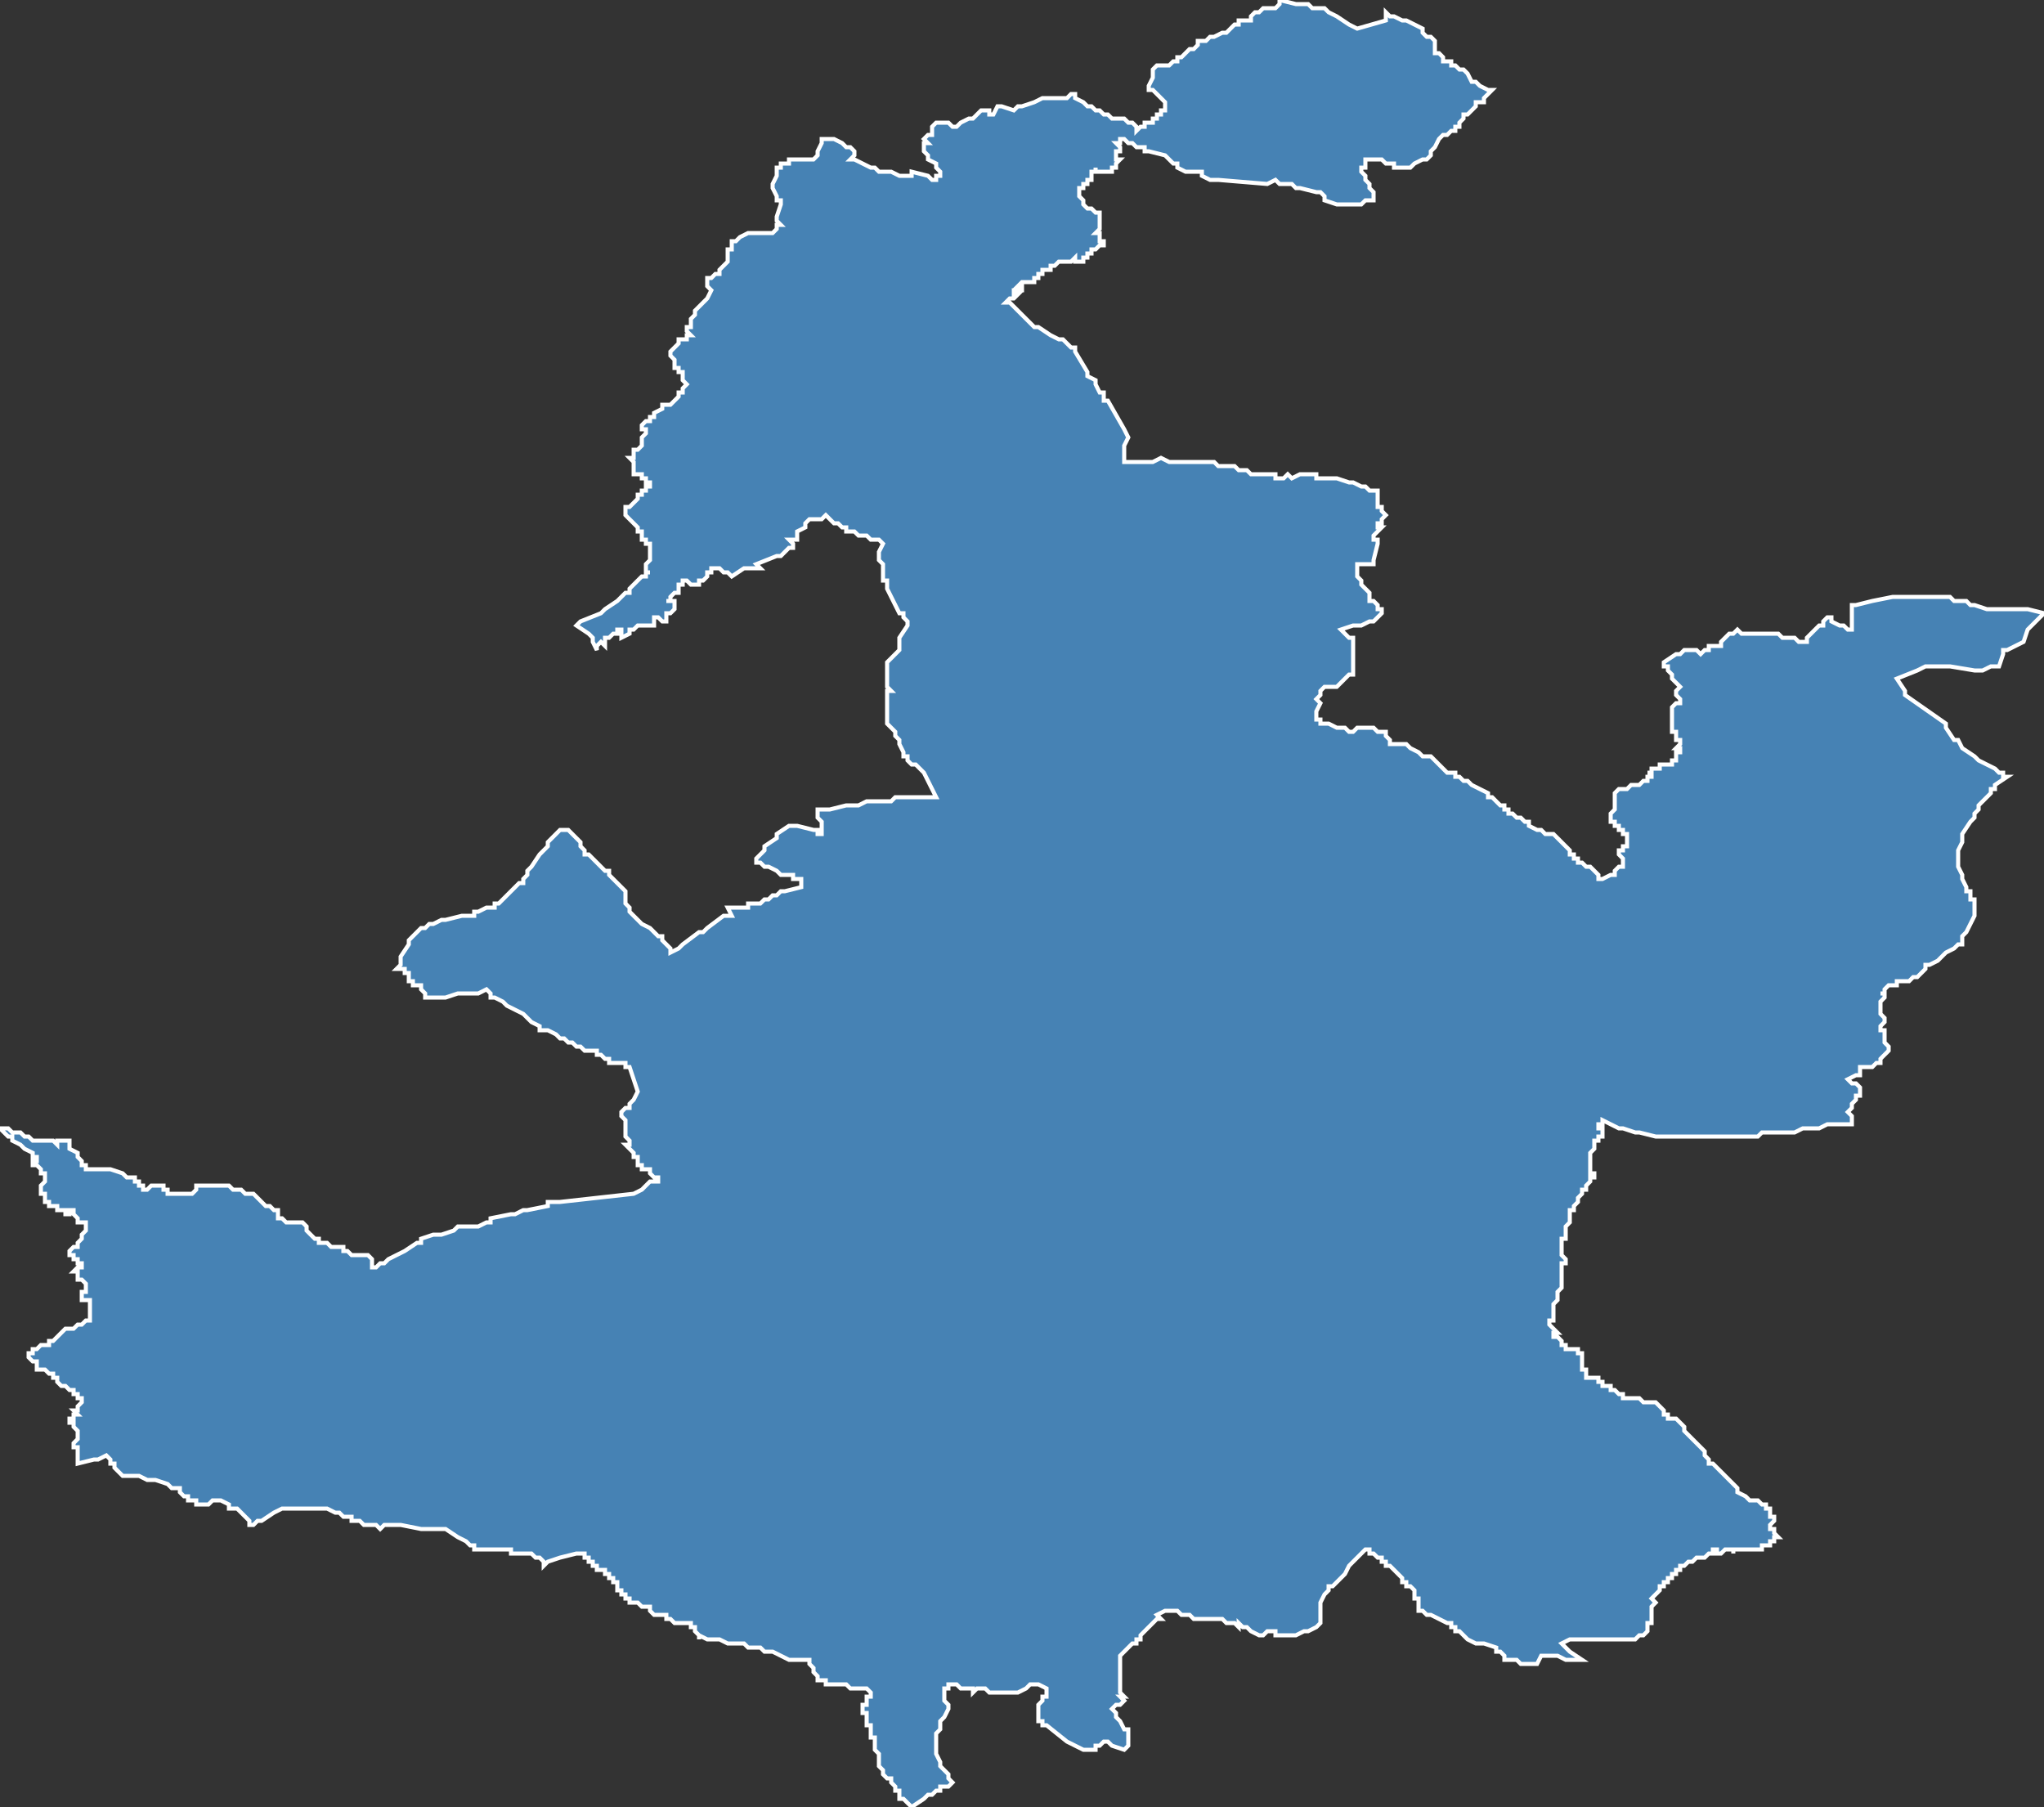 <?xml version="1.0" encoding="utf-8"?>
<svg version="1.1" id="svgmap" xmlns="http://www.w3.org/2000/svg" xmlns:xlink="http://www.w3.org/1999/xlink" x="0px" y="0px" width="100%" height="100%" viewBox="0 0 500 442">
<rect x="0" y="0" width="500" height="442" fill="#333333" stroke="none"/>
<polygon points="0,276 0,276 1,276 1,276 1,276 2,276 2,276 2,276 3,277 3,277 5,277 6,278 7,278 8,279 9,279 10,279 10,279 10,279 11,279 11,279 11,279 12,279 13,279 13,279 13,279 14,280 14,279 14,279 15,279 15,279 15,279 15,279 15,279 15,279 16,279 16,279 16,279 17,279 17,280 17,280 17,280 17,280 17,280 17,280 17,280 17,281 19,282 19,282 19,282 19,283 20,284 20,285 21,285 21,285 21,285 21,286 21,286 22,286 22,286 23,286 24,286 24,286 25,286 25,286 26,286 26,286 27,286 27,286 27,286 30,287 31,288 31,288 32,288 32,288 33,288 33,289 34,289 34,289 34,289 34,289 34,290 34,290 34,290 35,290 35,291 35,291 35,291 36,291 36,291 37,290 37,290 38,290 38,290 38,290 38,290 38,290 39,290 39,290 40,290 40,290 40,290 40,291 40,291 40,291 40,291 40,291 40,291 41,291 41,291 41,292 41,292 42,292 42,292 43,292 43,292 43,292 44,292 44,292 45,292 45,292 46,292 46,292 46,292 46,292 47,292 48,291 48,291 48,290 48,290 48,290 49,290 49,290 49,290 49,290 50,290 50,290 50,290 51,290 51,290 52,290 53,290 53,290 54,290 54,290 55,290 55,290 55,290 55,290 55,290 55,290 56,290 56,290 57,291 58,291 58,291 59,291 59,291 60,292 60,292 60,292 61,292 61,292 61,292 62,292 62,292 63,293 63,293 63,293 63,293 63,293 63,293 63,293 63,293 64,294 64,294 65,295 65,295 66,295 66,295 66,295 67,296 67,296 68,296 68,297 68,297 68,297 68,297 68,297 68,297 68,298 68,298 69,298 69,298 69,298 70,299 70,299 70,299 71,299 71,299 71,299 71,299 71,299 71,299 72,299 72,299 72,299 73,299 74,299 74,299 74,299 75,300 75,300 75,301 77,303 77,303 77,303 78,303 78,304 78,304 79,304 80,304 81,305 81,305 81,305 84,305 84,306 85,306 85,306 85,306 85,306 86,307 86,307 86,307 86,307 87,307 87,307 87,307 88,307 88,307 89,307 89,307 89,307 89,307 90,307 90,307 90,307 90,307 91,308 91,308 91,309 91,309 91,309 91,310 92,310 93,309 94,309 94,309 95,308 97,307 99,306 102,304 103,304 103,303 106,302 106,302 108,302 111,301 111,301 112,300 115,300 116,300 117,300 119,299 120,299 120,298 125,297 126,297 128,296 129,296 134,295 134,294 134,294 135,294 136,294 137,294 155,292 155,292 157,291 159,289 159,289 160,289 160,289 161,289 161,289 161,288 160,288 160,288 160,288 159,287 159,287 159,287 159,286 158,286 158,286 158,286 157,286 157,286 157,285 157,285 157,285 156,285 156,284 156,283 156,283 155,283 155,283 155,283 155,282 155,282 155,282 155,282 155,282 155,282 154,281 154,281 154,281 154,281 154,281 153,280 154,280 154,280 154,280 154,280 154,279 153,278 153,276 153,276 153,276 153,276 153,275 153,275 153,275 153,275 153,275 153,274 152,273 152,273 152,273 152,272 152,272 153,271 153,271 154,271 154,271 154,270 155,269 156,267 156,267 156,267 154,261 154,261 154,261 153,261 153,260 153,260 152,260 152,260 152,260 151,260 151,260 150,260 149,260 149,260 149,259 149,259 149,259 149,259 148,259 148,259 147,258 147,258 146,258 146,258 146,257 144,257 144,257 144,257 143,257 143,257 142,256 142,256 142,256 141,256 141,256 140,255 139,255 139,255 138,254 137,254 136,253 134,252 134,252 134,252 133,252 133,252 132,252 132,251 130,250 129,249 129,249 129,249 128,248 126,247 124,246 123,245 121,244 120,244 120,243 120,243 119,242 119,242 119,242 117,243 117,243 116,243 113,243 112,243 109,244 109,244 108,244 107,244 106,244 106,244 105,244 105,244 105,244 105,244 105,244 105,244 105,244 104,244 104,244 104,243 104,243 104,243 104,243 104,243 104,243 104,243 104,243 103,242 103,242 103,242 103,242 103,242 103,242 103,241 103,241 103,241 103,241 102,241 102,241 102,241 101,241 101,241 101,240 101,240 101,240 101,240 100,240 100,240 100,240 100,239 100,239 100,239 100,239 100,238 100,238 100,238 100,238 99,238 99,237 98,237 98,237 97,237 98,236 98,236 98,235 98,234 100,231 100,231 100,230 101,229 102,228 103,227 104,227 105,226 106,226 106,226 108,225 109,225 113,224 114,224 116,224 116,223 117,223 119,222 120,222 121,222 121,221 122,221 122,221 125,218 125,218 127,216 127,216 128,216 128,215 129,214 129,213 130,212 132,209 134,207 134,207 134,206 135,205 135,205 136,204 137,203 137,203 138,203 138,203 138,203 138,203 139,203 139,203 139,203 140,204 141,205 141,205 142,206 142,207 142,207 143,208 143,209 144,209 145,210 146,211 146,211 147,212 147,212 148,213 148,213 149,213 149,214 150,215 152,217 152,217 152,217 153,218 153,218 153,219 153,219 153,220 153,220 153,221 154,222 154,223 155,224 156,225 156,225 157,226 159,227 161,229 161,229 162,229 162,230 163,231 163,231 164,232 164,233 166,232 167,231 171,228 172,228 173,227 177,224 177,224 177,224 177,224 178,224 178,224 178,224 178,224 178,224 179,224 179,224 179,224 179,224 178,222 179,222 179,222 180,222 181,222 181,222 182,222 182,222 183,222 183,221 185,221 185,221 185,221 186,221 186,221 187,220 188,220 189,219 190,219 190,219 190,219 191,218 191,218 192,218 192,218 196,217 196,217 196,217 196,217 196,216 196,216 196,216 196,215 196,215 196,215 196,215 196,215 195,215 195,215 194,215 194,214 193,214 191,214 190,213 190,213 188,212 187,212 187,212 187,212 186,211 185,211 185,210 187,208 187,207 190,205 190,204 190,204 190,204 190,204 190,204 193,202 193,202 194,202 195,202 195,202 199,203 200,203 200,204 201,204 201,204 201,203 201,202 201,202 201,202 201,202 201,201 201,201 200,200 200,200 200,200 200,199 200,199 200,198 200,198 200,198 201,198 201,198 202,198 202,198 202,198 202,198 203,198 203,198 207,197 210,197 210,197 210,197 212,196 213,196 215,196 217,196 218,196 219,195 219,195 220,195 221,195 222,195 222,195 223,195 224,195 224,195 227,195 227,195 227,195 228,195 228,195 229,195 229,195 229,195 229,195 229,195 229,195 229,195 228,193 227,191 226,189 225,188 225,188 224,187 224,187 223,187 223,187 222,186 222,186 222,185 221,185 221,184 220,182 220,181 219,180 219,179 218,178 218,178 217,177 217,177 217,176 217,175 217,173 217,172 217,171 217,170 217,169 217,169 218,169 217,168 217,164 217,163 217,163 217,162 217,162 220,159 220,158 220,158 220,158 220,157 220,156 220,156 222,153 222,153 222,152 222,152 222,152 221,151 221,151 221,151 221,150 221,150 220,150 219,148 218,146 218,146 217,144 217,144 217,142 216,142 216,138 215,137 215,137 215,136 215,136 215,136 215,136 215,136 215,135 215,135 216,133 216,133 216,133 216,133 216,133 215,132 215,132 214,132 213,132 213,132 212,131 211,131 211,131 210,131 210,131 209,130 209,130 208,130 208,130 207,130 207,129 206,129 206,129 205,128 204,128 204,128 203,127 203,127 203,127 202,126 201,127 200,127 199,127 199,127 198,127 198,127 197,128 197,129 195,130 195,130 195,131 195,132 195,132 195,132 194,132 194,132 194,132 193,132 193,132 194,133 194,133 194,134 193,134 193,134 191,136 190,136 190,136 190,136 185,138 185,138 186,139 185,139 184,139 184,139 183,139 182,139 182,139 179,141 178,140 177,140 176,139 176,139 176,139 174,139 174,140 174,140 173,140 173,141 172,142 172,142 171,142 171,143 171,143 170,143 170,143 170,143 169,143 169,143 168,142 168,142 168,142 167,142 167,142 167,143 166,143 166,143 166,144 166,144 166,144 166,145 165,145 165,145 164,146 164,146 164,146 164,147 164,147 163,147 163,147 164,147 164,147 164,147 165,147 165,147 165,148 165,149 165,149 165,149 165,149 164,150 164,150 163,150 163,151 163,151 163,151 163,152 163,152 163,152 162,152 161,151 160,151 160,152 160,152 160,152 160,152 160,153 160,153 159,153 159,153 157,153 156,153 155,154 154,154 154,154 154,154 154,155 154,155 152,156 152,156 152,156 152,155 152,155 152,155 152,155 152,154 152,154 152,154 152,154 151,154 151,155 150,155 150,155 149,156 149,156 148,156 148,157 148,157 148,158 147,157 147,157 146,158 146,158 146,159 145,157 145,156 145,156 144,155 144,155 141,153 142,152 147,150 148,149 151,147 152,146 153,145 153,145 153,145 154,145 154,144 154,144 154,144 155,143 156,142 157,141 157,141 157,141 158,141 158,140 158,140 158,140 159,140 158,140 158,139 158,139 158,139 158,139 158,138 158,138 159,137 159,137 159,136 159,136 159,135 159,135 159,135 159,134 159,134 159,134 159,134 159,134 159,133 159,133 158,133 158,133 158,132 157,132 157,131 157,131 157,131 157,130 156,130 156,129 156,129 155,128 155,128 155,128 155,128 155,128 154,127 154,127 154,127 154,127 153,126 153,126 153,126 153,126 153,126 153,126 153,125 153,125 153,125 153,124 153,124 154,124 154,124 154,124 155,123 155,123 155,123 156,122 156,121 157,121 157,120 157,120 157,120 158,120 158,120 158,119 158,119 159,119 159,119 159,119 159,119 159,119 159,119 159,118 158,118 158,118 158,118 158,118 158,118 158,118 158,118 158,117 157,117 157,117 157,117 157,116 156,116 156,116 156,116 155,116 155,116 155,115 155,114 155,114 155,114 155,113 155,113 155,113 155,113 154,112 154,112 154,112 155,112 155,111 155,111 155,111 155,111 155,111 155,111 155,110 156,110 157,109 157,109 157,108 157,108 157,107 157,107 157,107 158,106 158,106 158,106 158,106 158,105 158,105 157,105 157,105 157,105 157,104 157,104 158,103 158,103 158,103 159,103 159,103 159,102 160,102 160,102 160,102 160,102 160,101 160,101 160,101 162,100 162,99 162,99 163,99 164,99 164,99 165,98 165,98 165,98 166,97 166,97 166,97 166,97 166,97 166,97 166,97 166,97 166,97 166,96 166,96 166,96 166,96 166,96 166,96 167,96 167,95 167,95 167,95 167,95 167,95 167,95 168,94 168,94 168,94 167,93 167,93 167,92 167,91 166,91 166,91 166,90 166,90 166,90 166,90 166,90 165,90 165,90 165,90 165,89 165,88 165,88 164,87 164,86 164,86 164,86 164,86 165,85 165,85 165,85 165,85 166,84 166,84 166,84 166,83 167,83 168,83 168,83 168,82 168,82 168,82 169,82 169,82 169,82 168,81 168,81 168,81 168,81 168,81 168,81 168,80 168,80 168,80 169,80 169,79 169,79 169,78 169,78 170,77 170,76 171,75 171,75 172,74 172,74 173,73 173,73 174,71 174,71 173,70 173,69 173,69 173,69 173,69 173,68 174,68 174,68 174,68 175,67 175,67 176,67 176,66 177,65 178,64 178,63 178,63 178,62 178,62 178,61 179,61 179,60 179,60 179,60 179,60 179,59 180,59 181,58 181,58 183,57 183,57 184,57 184,57 185,57 185,57 185,57 186,57 186,57 187,57 188,57 188,57 189,57 190,56 190,56 190,56 190,55 191,55 191,55 190,54 190,54 190,53 190,53 191,50 191,50 191,49 190,49 190,49 190,48 190,48 189,46 189,46 189,45 190,43 190,43 190,42 190,42 190,42 190,42 190,42 190,41 190,41 191,41 191,41 191,40 192,40 192,40 192,40 192,40 193,40 193,39 194,39 194,39 195,39 195,39 196,39 197,39 199,39 199,39 199,39 200,38 200,38 200,37 200,37 201,35 201,34 201,34 203,34 203,34 203,34 204,34 206,35 207,36 208,36 208,36 209,37 209,37 209,38 209,38 209,38 209,38 209,38 208,39 208,39 208,39 209,39 213,41 214,41 215,42 215,42 216,42 217,42 218,42 220,43 221,43 221,43 221,43 221,43 221,43 222,43 223,43 223,43 223,42 223,42 223,42 227,43 227,43 228,44 228,44 229,44 229,44 229,44 229,44 229,44 229,44 229,43 230,43 230,43 230,43 230,42 230,42 230,42 230,42 230,42 229,41 229,41 229,41 229,40 227,39 227,39 227,38 227,38 226,37 226,36 226,36 226,36 226,35 227,35 227,35 226,34 226,34 226,34 226,34 227,33 228,33 228,31 228,31 228,31 229,30 229,30 230,30 230,30 231,30 231,30 231,30 231,30 232,30 233,31 233,31 234,31 234,31 234,31 235,30 237,29 238,29 238,29 240,27 240,27 240,27 240,27 241,27 241,27 242,27 242,27 242,28 243,28 243,28 244,26 245,26 245,26 245,26 248,27 249,26 250,26 250,26 253,25 253,25 255,24 255,24 255,24 257,24 258,24 258,24 261,24 262,23 262,23 263,23 263,23 263,24 265,25 265,25 265,25 265,25 265,25 266,26 266,26 267,26 267,26 268,27 269,27 270,28 271,28 272,29 273,29 274,29 275,29 276,30 276,30 276,30 277,30 277,30 277,30 278,31 278,31 278,32 279,31 279,31 280,31 280,30 280,30 281,30 282,30 282,29 283,29 283,28 284,28 284,27 284,27 285,27 285,27 285,27 285,27 285,26 285,26 285,26 285,25 285,25 285,25 284,24 284,24 283,23 283,23 283,23 282,22 282,22 281,22 281,21 281,21 281,21 281,21 282,19 282,18 282,17 282,17 282,17 282,17 283,16 284,16 285,16 286,16 287,15 288,15 288,14 289,14 289,14 289,14 289,14 290,13 290,13 290,13 291,12 291,12 292,12 293,11 293,11 293,10 295,10 296,9 296,9 297,9 297,9 299,8 300,8 301,7 301,7 302,6 303,6 303,5 304,5 304,5 306,5 306,4 306,4 306,4 307,3 307,3 307,3 307,3 308,3 309,2 309,2 310,2 310,2 311,2 311,2 311,2 311,2 311,2 312,2 312,2 312,2 312,2 312,2 312,2 313,1 313,1 313,0 313,0 313,0 313,0 317,1 319,1 320,1 321,2 323,2 324,2 324,2 325,3 325,3 327,4 330,6 332,7 332,7 332,7 339,5 339,5 339,5 339,3 339,3 339,3 339,3 340,4 341,4 341,4 341,4 343,5 343,5 344,5 348,7 348,7 348,7 348,7 348,8 348,8 349,9 349,9 349,9 350,9 351,10 351,10 351,11 351,12 351,13 352,13 353,14 353,15 354,15 354,15 355,15 355,15 355,16 355,16 356,16 356,16 357,17 358,17 359,18 359,18 359,18 360,20 361,20 362,21 362,21 362,21 364,22 364,22 365,22 365,22 364,23 363,24 363,24 363,24 363,25 362,25 361,25 361,26 361,26 360,27 360,27 359,28 358,28 358,28 358,29 358,29 357,30 357,30 357,30 357,31 356,31 356,31 356,32 356,32 356,32 355,32 354,33 354,33 353,33 353,33 353,33 353,33 352,34 352,34 351,36 350,37 350,38 350,38 349,39 348,39 346,40 346,40 345,41 345,41 345,41 344,41 344,41 344,41 343,41 343,41 341,41 341,40 341,40 340,40 339,40 339,40 339,40 338,39 338,39 337,39 336,39 335,39 335,39 335,39 334,39 334,40 334,40 334,40 334,40 334,40 334,41 334,41 334,41 334,41 334,41 333,41 333,42 333,42 333,42 333,42 334,43 334,43 334,43 334,44 334,44 334,44 335,45 335,45 335,46 336,47 336,47 336,48 336,48 336,48 336,48 336,49 336,49 335,49 335,49 334,49 334,49 333,50 332,50 332,50 332,50 331,50 331,50 331,50 331,50 331,50 328,50 328,50 328,50 328,50 327,50 327,50 324,49 324,49 324,48 324,48 323,47 323,47 322,47 318,46 317,46 316,45 315,45 315,45 315,45 315,45 315,45 315,45 313,45 313,45 312,44 312,44 312,44 310,45 310,45 298,44 296,44 296,44 294,43 294,43 294,43 294,42 294,42 291,42 290,42 290,42 288,41 288,40 287,40 287,40 287,40 285,38 281,37 280,37 280,37 280,37 280,36 280,36 280,36 279,36 279,36 279,36 278,36 277,35 276,35 276,35 276,35 276,35 275,34 274,34 274,34 274,35 273,35 273,35 273,35 274,36 274,36 274,36 274,37 274,37 274,37 273,37 273,38 273,38 273,39 274,39 274,39 274,39 273,40 273,40 273,40 273,40 273,41 272,41 272,41 272,42 271,42 271,42 271,42 270,42 270,42 270,42 269,42 269,42 268,42 268,42 268,41 268,41 268,42 267,42 267,42 267,42 267,43 267,43 267,43 267,43 267,43 267,44 267,44 267,44 266,44 266,45 266,45 266,45 265,45 265,46 264,46 264,47 264,47 264,47 264,48 264,48 264,48 264,48 264,48 265,49 265,50 265,50 265,50 265,50 265,50 266,51 266,51 266,51 267,51 268,52 269,52 269,52 269,52 269,52 269,53 269,53 269,53 269,54 269,54 269,55 269,55 269,55 269,55 269,56 268,57 268,57 268,57 268,57 269,57 269,57 269,58 269,58 269,58 269,58 269,58 269,58 269,59 269,59 270,59 270,59 270,59 270,60 269,60 269,60 269,60 269,60 269,60 268,61 268,61 268,61 268,61 268,61 267,61 267,62 267,62 267,62 267,62 266,62 266,63 265,63 265,63 265,63 265,64 264,64 264,64 264,64 264,64 263,64 263,63 262,64 261,64 261,64 261,64 261,64 260,64 260,64 260,64 259,64 259,64 259,64 259,64 259,64 259,64 258,65 258,65 258,65 258,65 258,65 258,65 258,65 257,65 257,65 257,65 257,65 257,65 257,66 257,66 256,66 256,66 256,66 256,66 255,66 255,66 255,67 254,67 254,67 254,68 254,68 253,68 253,69 253,69 252,69 252,69 251,69 251,69 250,69 250,69 250,69 250,69 249,70 249,70 249,70 250,70 250,71 250,71 250,71 250,71 249,71 249,71 249,71 248,71 248,71 248,71 248,71 248,71 248,72 248,72 249,72 249,72 248,73 248,73 248,73 248,73 248,73 247,73 247,73 246,74 246,74 246,74 246,74 246,74 246,74 247,74 253,80 254,80 257,82 259,83 259,83 259,83 259,83 259,83 260,83 260,83 261,84 261,84 261,84 262,85 263,85 263,85 263,86 263,86 266,91 266,91 266,92 268,93 268,94 269,96 269,96 270,96 270,96 270,96 270,98 271,98 275,105 275,105 276,107 276,107 275,109 275,109 275,109 275,113 275,113 276,113 277,113 277,113 279,113 279,113 280,113 280,113 280,113 281,113 281,113 281,113 281,113 282,113 282,113 282,113 282,113 282,113 284,112 284,112 286,113 286,113 287,113 287,113 287,113 288,113 288,113 289,113 290,113 290,113 291,113 291,113 292,113 293,113 293,113 294,113 294,113 295,113 295,113 295,113 296,113 296,113 296,113 297,113 297,113 297,113 298,114 298,114 299,114 299,114 299,114 299,114 299,114 300,114 300,114 301,114 301,114 302,114 302,114 303,115 303,115 304,115 304,115 304,115 304,115 304,115 304,115 305,115 305,115 306,116 306,116 307,116 307,116 307,116 307,116 308,116 308,116 309,116 309,116 310,116 310,116 310,116 311,116 311,116 311,116 311,116 312,116 312,116 312,116 312,116 312,116 312,117 312,117 314,117 315,116 316,117 318,116 318,116 319,116 319,116 320,116 320,116 320,116 320,116 320,116 321,116 321,116 322,116 322,117 323,117 324,117 324,117 325,117 325,117 325,117 325,117 325,117 325,117 325,117 325,117 325,117 326,117 327,117 330,118 331,118 333,119 334,119 334,119 335,120 335,120 336,120 336,120 336,120 337,120 337,120 337,120 337,120 337,121 337,121 337,121 337,121 337,121 337,121 337,122 337,122 337,123 337,123 337,124 337,124 337,124 337,124 338,124 338,124 338,125 338,125 339,126 339,126 339,126 338,127 338,127 338,127 338,127 338,127 338,128 337,128 337,128 337,129 337,129 337,129 337,129 338,129 338,129 336,131 336,131 336,132 337,132 337,132 337,132 337,132 337,133 336,137 336,137 336,137 336,137 336,138 336,138 332,138 332,138 332,138 332,138 332,139 332,139 332,139 332,140 332,141 332,141 333,142 333,142 333,142 333,143 333,143 335,145 335,147 335,147 336,147 336,147 336,147 337,148 337,149 338,149 338,149 338,150 338,150 336,152 336,152 335,152 335,152 335,152 333,153 333,153 333,153 333,153 332,153 332,153 332,153 331,153 328,154 328,154 329,155 329,155 329,155 329,155 330,156 330,156 331,156 331,156 331,157 331,157 331,158 331,158 331,159 331,159 331,159 331,159 331,160 331,161 331,161 331,162 331,162 331,163 331,163 331,164 331,164 331,165 331,165 330,165 328,167 328,167 327,168 327,168 325,168 325,168 325,168 324,168 323,169 323,169 323,169 323,170 323,170 322,171 322,171 322,171 322,171 323,172 323,172 323,172 323,172 322,174 322,174 322,175 322,175 322,176 322,176 323,176 323,176 323,177 324,177 325,177 327,178 327,178 329,178 330,179 330,179 330,179 331,179 331,179 331,179 332,178 332,178 333,178 334,178 334,178 335,178 335,178 335,178 335,178 335,178 336,178 336,178 337,179 338,179 338,179 339,179 339,180 339,180 339,180 339,180 340,181 340,182 340,182 341,182 341,182 342,182 343,182 343,182 344,182 344,182 344,182 344,182 344,182 345,183 345,183 347,184 347,184 347,184 347,184 348,185 348,185 348,185 348,185 349,185 349,185 349,185 349,185 349,185 350,185 351,186 351,186 352,187 352,187 352,187 352,187 353,188 353,188 353,188 354,189 356,189 356,190 357,190 358,191 359,191 360,192 362,193 362,193 364,194 364,194 364,194 364,195 365,195 365,195 366,196 366,196 366,196 367,197 367,197 367,197 368,197 368,197 368,198 368,198 369,198 369,198 369,199 370,199 370,199 370,199 370,199 370,199 371,200 372,200 372,200 373,201 374,201 374,202 376,203 377,203 377,203 378,204 378,204 378,204 379,204 379,204 379,204 380,204 380,204 380,204 380,204 381,205 381,205 381,205 382,206 382,206 382,206 383,207 383,207 384,208 384,208 384,209 384,209 384,209 384,209 385,209 385,209 385,209 385,210 385,210 385,210 385,210 386,210 386,211 387,211 387,211 387,211 387,211 388,212 389,212 389,212 389,212 389,212 389,212 390,213 390,213 390,213 390,213 391,214 391,214 391,214 391,215 391,215 391,215 391,215 392,215 394,214 394,214 395,214 395,213 395,213 395,213 395,213 395,213 396,212 397,212 397,211 397,211 397,210 397,210 397,210 397,210 396,209 396,209 396,209 396,209 396,209 396,209 396,209 396,208 396,208 396,208 396,208 396,208 396,208 396,208 397,208 397,207 397,207 397,207 398,207 398,206 398,206 398,205 398,205 398,205 398,204 397,204 397,204 397,203 397,203 397,203 397,203 396,203 396,203 396,203 396,202 396,202 395,202 395,202 395,202 395,202 395,202 395,202 395,202 395,202 395,202 395,202 395,201 395,201 395,201 394,201 394,201 394,201 394,201 394,201 394,201 394,201 394,201 394,201 394,201 394,201 394,200 394,200 394,200 394,200 394,200 394,199 394,199 395,198 395,198 395,198 395,197 395,197 395,197 395,197 395,196 395,196 395,196 395,196 395,195 395,195 395,195 395,194 395,194 395,194 396,193 397,193 398,193 398,193 398,193 399,192 399,192 399,192 400,192 400,192 400,192 401,192 401,192 402,191 403,191 403,191 403,191 403,191 403,191 403,191 403,190 403,190 403,190 403,190 404,190 404,190 404,190 404,190 404,190 404,190 404,190 404,190 404,190 404,189 403,189 403,189 403,189 403,189 404,189 404,189 404,189 404,189 404,189 404,189 404,189 404,189 404,189 404,188 404,188 404,188 404,188 405,188 405,188 405,188 405,188 405,188 406,188 406,187 406,187 407,187 407,187 407,187 407,187 408,187 408,187 408,187 409,187 409,187 409,186 409,187 409,186 410,186 410,186 410,186 410,185 410,185 410,184 410,184 410,184 411,184 411,184 411,183 411,183 411,183 410,183 410,183 411,182 411,181 411,181 410,181 410,180 410,180 410,180 410,180 410,179 410,179 410,179 409,179 409,178 409,178 409,178 409,177 409,177 409,177 409,176 409,176 409,175 409,174 409,174 409,174 409,173 410,172 410,172 411,172 411,171 411,171 411,171 410,170 410,169 411,168 410,167 410,167 409,166 409,166 409,166 409,166 409,165 409,165 408,164 408,164 408,163 407,163 407,163 407,162 407,162 407,162 410,160 411,160 412,159 412,159 413,159 413,159 414,159 414,159 414,159 415,159 415,159 416,160 416,160 416,160 416,160 416,160 417,159 417,159 418,159 418,158 419,158 419,158 420,158 420,158 420,158 421,158 421,157 421,157 422,156 422,156 422,156 422,156 422,156 423,155 423,155 424,155 424,155 424,155 425,154 425,154 426,155 427,155 427,155 428,155 429,155 430,155 431,155 432,155 433,155 434,155 434,155 434,155 435,155 435,155 436,156 437,156 437,156 438,156 439,156 440,157 441,157 441,157 441,157 441,157 442,157 442,156 443,155 444,154 444,154 445,153 446,153 446,152 447,151 447,151 447,151 448,151 448,152 450,153 451,153 452,154 452,154 453,154 453,154 453,152 453,148 453,148 453,148 453,148 454,148 458,147 463,146 463,146 466,146 468,146 469,146 470,146 470,146 472,146 472,146 474,146 476,146 477,146 478,147 481,147 482,148 483,148 486,149 486,149 491,149 491,149 493,149 496,149 496,149 500,150 500,150 500,150 500,150 500,150 500,150 496,154 495,157 495,157 493,158 493,158 491,159 490,159 490,159 490,160 489,163 489,163 488,163 487,163 485,164 485,164 483,164 483,164 477,163 476,163 475,163 471,163 471,163 469,164 464,166 464,166 464,166 466,169 466,170 476,177 476,177 476,177 476,177 476,178 476,178 476,178 478,181 479,181 480,183 480,183 483,185 484,186 486,187 488,188 488,188 489,189 489,189 490,189 490,190 491,190 488,192 488,193 487,193 487,193 487,194 487,194 484,197 484,198 483,199 483,200 482,201 480,204 480,205 480,206 479,208 479,208 479,209 479,210 479,211 479,212 480,214 480,215 481,217 481,218 482,218 482,219 482,219 482,220 483,220 483,221 483,222 483,222 483,222 483,223 483,224 481,228 481,228 480,229 480,229 480,229 480,230 480,231 480,231 479,231 478,232 478,232 476,233 474,235 472,236 472,236 471,236 471,237 471,237 471,237 469,239 469,239 468,239 467,240 466,240 464,240 464,241 463,241 463,241 462,241 461,242 461,242 461,242 461,242 461,243 461,243 461,243 460,243 461,243 461,243 461,243 461,243 461,244 461,244 460,245 460,246 460,246 460,247 460,247 460,248 461,249 461,249 461,249 461,250 461,250 460,251 460,251 460,251 460,252 460,252 461,252 461,252 461,252 461,252 461,253 461,253 461,253 461,253 461,253 461,253 461,253 461,254 461,254 461,254 461,255 461,255 462,256 462,256 462,257 462,257 461,258 461,258 461,258 460,259 460,259 460,259 460,259 460,259 460,260 460,260 460,260 459,260 459,260 458,261 458,261 458,261 458,261 456,261 456,261 455,261 455,261 455,262 455,262 455,263 454,263 454,263 454,263 454,263 454,263 452,264 452,264 452,264 452,264 452,264 452,264 453,265 453,265 453,265 454,265 455,266 455,266 455,266 455,266 455,266 455,266 455,267 455,268 454,268 454,269 454,269 453,270 453,270 453,270 453,271 453,271 452,272 452,272 452,272 453,273 453,274 453,274 453,274 453,274 453,275 453,275 453,275 451,275 448,275 447,275 445,276 441,276 439,277 438,277 436,277 435,277 433,277 431,277 430,278 428,278 425,278 423,278 422,278 422,278 422,278 420,278 418,278 417,278 416,278 414,278 413,278 412,278 410,278 410,278 407,278 407,278 405,278 401,277 400,277 397,276 396,276 392,274 392,274 392,275 392,275 391,275 391,275 391,275 391,276 391,276 392,276 392,276 392,277 392,278 392,278 392,278 392,278 391,278 391,278 391,279 391,279 390,279 390,280 390,280 390,280 390,281 390,281 390,281 389,282 389,283 389,283 389,283 389,283 389,284 389,284 389,285 389,285 389,285 389,286 389,286 389,286 389,286 389,287 389,287 390,287 390,288 390,288 389,288 389,289 389,289 388,290 388,290 388,291 387,291 387,291 387,292 387,292 387,292 386,293 386,293 386,293 386,294 386,294 386,294 386,294 386,294 385,295 385,295 385,296 384,296 384,297 384,297 384,298 384,298 384,299 384,299 383,300 383,300 383,300 383,300 383,301 383,301 383,301 383,302 383,302 383,302 383,303 382,303 382,304 382,304 382,304 382,305 382,306 382,306 382,306 382,306 382,306 382,307 382,307 383,308 383,309 382,309 382,310 382,310 382,311 382,312 382,312 382,313 382,314 382,314 382,315 381,316 381,316 381,316 381,317 381,317 381,318 380,319 380,319 380,321 380,321 380,321 380,322 380,322 380,322 380,323 379,323 379,323 379,323 379,324 380,325 381,326 381,326 381,326 381,326 380,326 380,327 381,327 381,327 381,327 381,327 382,328 382,328 382,328 382,328 382,329 382,329 382,329 383,329 383,330 383,330 383,330 384,330 384,330 384,330 385,330 385,330 385,330 386,330 386,330 386,331 387,331 387,331 387,331 387,332 387,332 387,333 387,333 387,333 387,334 387,334 387,335 388,335 388,335 388,335 388,336 388,336 388,336 388,336 388,336 388,336 388,336 388,337 389,337 389,337 389,337 390,337 390,337 391,337 391,337 391,338 391,338 392,338 392,338 392,338 392,339 392,339 392,339 393,339 393,339 393,339 393,339 394,339 394,339 394,340 394,340 395,340 395,340 395,340 396,341 396,341 397,341 397,341 397,342 398,342 398,342 398,342 399,342 399,342 401,342 401,342 401,342 402,343 402,343 402,343 402,343 403,343 403,343 403,343 404,343 404,343 404,343 405,343 405,343 405,343 405,343 406,344 407,345 407,345 407,346 407,346 407,346 407,346 407,346 408,346 408,347 409,347 409,347 410,347 410,347 410,347 410,347 411,348 412,349 412,349 412,350 412,350 412,350 412,350 412,350 413,351 414,352 415,353 416,354 416,354 416,354 417,355 417,355 417,355 417,356 417,356 418,357 418,357 418,358 419,358 420,359 420,359 421,360 422,361 423,362 424,363 425,364 425,364 425,365 427,366 427,366 427,366 428,367 429,367 429,367 429,367 430,367 430,367 430,367 430,367 430,367 431,368 431,368 432,368 432,368 432,368 432,369 433,369 433,369 433,369 433,369 433,370 433,370 433,370 433,370 433,370 433,371 434,371 434,371 434,371 434,372 433,373 433,374 433,374 434,374 434,375 434,375 434,375 434,375 434,375 435,376 434,376 434,376 434,376 434,376 434,376 434,376 434,377 433,377 433,377 433,378 432,378 432,378 432,378 432,378 431,378 431,379 430,379 430,379 430,379 429,379 428,379 427,379 427,379 426,379 426,379 425,379 425,379 425,379 425,379 425,379 424,379 424,380 424,379 424,379 423,379 423,379 423,379 423,379 422,379 422,379 421,380 421,380 421,380 421,380 420,380 420,379 419,379 419,380 418,380 418,380 418,380 418,380 418,380 417,381 416,381 415,381 415,381 415,381 414,382 414,382 413,382 413,382 412,383 411,383 411,383 411,383 411,384 411,384 411,384 411,384 411,384 411,384 410,384 410,384 410,385 410,385 409,385 409,385 409,385 409,385 409,385 409,385 409,385 409,386 409,386 408,386 408,386 408,387 407,387 407,387 407,387 407,387 407,387 407,388 407,388 407,388 407,388 406,388 406,389 406,389 406,389 405,390 405,390 405,390 405,390 404,391 404,391 404,391 404,391 404,391 405,392 404,393 404,393 404,393 404,394 404,394 404,395 404,395 404,395 404,396 404,396 404,396 404,396 404,397 404,397 403,397 403,397 403,399 402,400 402,400 402,400 402,400 402,400 401,400 400,401 400,401 400,401 399,401 399,401 398,401 397,401 397,401 396,401 395,401 394,401 393,401 393,401 391,401 389,401 389,401 388,401 387,401 387,401 387,401 386,401 386,401 385,401 385,401 384,401 382,402 382,402 382,402 382,402 383,403 384,404 384,404 387,406 387,406 386,406 386,406 383,406 381,405 379,405 379,405 379,405 378,405 377,405 377,405 377,405 376,407 376,407 375,407 375,407 375,407 373,407 372,407 372,407 371,406 370,406 370,406 369,406 368,406 368,406 368,405 367,404 367,404 366,404 366,404 366,403 363,402 361,402 359,401 359,401 358,400 358,400 357,399 356,399 356,399 356,398 356,398 355,398 355,398 355,397 355,397 355,397 354,397 352,396 350,395 350,395 349,395 348,394 347,394 347,394 347,393 347,393 347,393 347,393 347,393 347,392 347,392 347,391 346,391 346,390 346,390 346,389 346,389 346,389 345,388 345,388 345,388 344,388 344,388 344,388 344,387 344,387 343,387 343,387 343,386 343,386 343,386 342,385 342,385 342,385 341,384 341,384 341,384 341,384 341,384 341,384 340,383 340,383 339,383 339,382 338,382 338,381 338,381 338,381 337,381 337,381 337,381 337,381 337,381 336,380 335,380 335,380 335,379 335,379 335,379 334,379 334,379 334,379 334,379 333,380 333,380 332,381 330,383 329,385 328,386 328,386 328,386 326,388 325,388 325,388 325,389 324,390 324,390 323,392 323,393 323,393 323,394 323,394 323,395 323,395 323,396 323,396 323,397 323,397 323,397 322,398 322,398 322,398 320,399 320,399 319,399 317,400 315,400 315,400 312,400 312,399 310,399 310,399 309,400 308,400 308,400 306,399 305,398 305,398 304,398 303,397 303,397 303,397 303,397 303,398 303,398 303,398 303,398 303,398 303,398 303,398 302,397 301,397 301,397 300,397 299,396 298,396 298,396 297,396 297,396 296,396 295,396 294,396 294,396 293,396 292,396 291,395 290,395 289,395 288,394 287,394 286,394 286,394 285,394 285,394 283,395 283,395 283,395 284,396 284,396 284,396 283,396 283,396 283,396 283,396 282,397 280,399 280,399 279,400 279,400 279,401 278,401 278,401 278,402 277,402 277,402 277,402 277,402 276,403 276,403 275,404 274,405 274,405 274,405 274,406 274,406 274,406 274,406 274,407 274,407 274,409 274,409 274,410 274,412 274,413 274,413 274,413 274,413 274,413 274,413 274,414 274,414 275,415 274,415 274,415 275,416 275,416 275,416 274,417 273,417 272,418 272,418 273,419 273,419 273,420 274,421 274,421 275,423 275,423 276,423 276,424 276,424 276,425 276,426 276,426 276,426 276,426 276,427 276,427 276,427 275,428 275,428 272,427 271,426 271,426 270,426 269,427 269,427 269,427 269,427 269,427 268,427 268,427 268,428 265,428 265,428 263,427 261,426 256,422 255,422 255,421 254,421 254,421 254,420 254,420 254,419 254,418 254,418 254,418 254,417 255,416 255,416 255,416 255,415 256,415 256,414 256,413 256,413 256,413 254,412 254,412 253,412 253,412 252,412 252,412 252,412 252,412 251,413 251,413 249,414 248,414 247,414 246,414 245,414 245,414 243,414 243,414 242,414 241,413 241,413 241,413 240,413 239,413 238,414 238,414 238,413 235,413 234,412 234,412 233,412 232,412 232,412 232,413 231,413 231,413 231,414 231,414 231,414 231,415 231,415 231,416 232,417 232,417 232,417 232,418 232,418 232,418 231,420 231,420 230,421 230,422 230,423 229,424 229,425 229,426 229,426 229,427 229,427 229,429 230,431 230,431 230,431 230,432 230,432 231,433 232,434 232,435 232,435 233,436 233,436 232,437 231,437 230,437 230,438 229,438 228,439 228,439 227,439 226,440 226,440 226,440 223,442 223,442 221,440 221,440 221,440 220,440 220,439 220,439 220,439 220,439 220,438 220,438 219,438 219,437 219,437 219,437 218,436 218,436 218,436 218,435 218,435 217,435 217,435 217,435 216,434 216,434 216,433 216,433 216,433 215,432 215,431 215,431 215,430 215,430 215,430 215,430 215,429 215,429 214,428 214,427 214,427 214,426 214,426 214,426 214,426 214,425 214,425 213,425 213,425 213,424 213,424 213,423 213,423 213,423 213,422 212,422 212,422 212,422 212,421 212,421 212,421 212,420 212,420 212,420 212,420 212,420 212,419 211,419 211,418 211,418 211,418 211,418 211,418 211,417 212,417 212,416 212,416 212,416 212,416 212,416 212,415 213,415 213,415 213,415 213,415 213,414 213,414 213,414 213,414 213,414 212,413 212,413 212,413 212,413 211,413 211,413 210,413 209,413 208,413 208,413 208,413 207,412 207,412 206,412 206,412 205,412 205,412 203,412 202,412 202,411 201,411 201,411 200,411 200,411 200,410 199,409 199,409 199,408 199,408 198,407 198,407 198,406 198,406 197,406 197,406 197,406 196,406 196,406 195,406 195,406 194,406 194,406 193,406 193,406 193,406 189,404 188,404 187,404 186,403 186,403 185,403 183,403 183,403 182,402 180,402 179,402 178,402 178,402 176,401 175,401 173,401 173,401 171,400 171,401 171,401 171,401 171,401 171,400 171,400 170,399 170,399 170,399 170,398 170,398 169,398 169,397 168,397 167,397 167,397 166,397 165,397 165,397 165,397 165,397 164,396 164,396 163,396 163,396 163,396 163,395 163,395 162,395 162,395 161,395 161,395 160,395 160,395 160,395 160,395 159,394 159,394 159,394 159,393 159,393 159,393 159,393 159,393 158,393 158,393 158,393 158,393 157,393 157,393 157,393 157,393 156,392 156,392 155,392 155,392 155,392 154,392 154,391 154,391 154,391 153,391 153,391 153,390 153,390 152,390 152,390 152,389 152,389 151,389 151,389 151,388 151,388 151,388 151,388 151,387 150,387 150,387 150,386 149,386 149,385 148,385 148,384 147,384 147,384 146,384 146,384 146,383 145,383 145,382 144,382 144,382 144,381 144,381 144,381 144,381 144,381 144,381 144,381 143,381 143,380 143,380 143,380 142,380 142,380 142,380 141,380 141,380 141,380 137,381 137,381 137,381 134,382 134,382 133,383 133,383 133,383 133,382 132,381 131,381 130,380 130,380 129,380 129,380 129,380 127,380 126,380 126,380 126,380 125,380 125,379 125,379 123,379 123,379 123,379 121,379 121,379 121,379 120,379 120,379 120,379 119,379 118,379 118,379 118,379 117,379 116,379 116,379 116,378 115,378 115,378 115,378 115,378 114,377 112,376 109,374 108,374 108,374 108,374 107,374 105,374 103,374 98,373 97,373 95,373 94,373 93,374 93,374 92,373 91,373 90,373 89,373 89,373 89,373 88,372 86,372 86,371 85,371 85,371 84,371 84,371 84,371 83,370 83,370 82,370 80,369 79,369 78,369 77,369 76,369 76,369 73,369 72,369 72,369 70,369 70,369 70,369 69,369 69,369 69,369 67,370 67,370 64,372 64,372 64,372 63,372 62,373 62,373 62,373 61,373 61,373 61,373 61,372 60,371 59,370 59,370 59,370 58,369 57,369 56,369 56,369 56,368 56,368 54,367 54,367 54,367 53,367 53,367 53,367 53,367 53,367 52,367 51,368 50,368 49,368 49,368 48,368 48,367 47,367 47,367 47,367 46,367 46,366 45,366 44,365 44,365 44,364 44,364 42,364 41,363 38,362 38,362 37,362 37,362 36,362 36,362 36,362 36,362 36,362 34,361 33,361 32,361 31,361 31,361 30,361 30,361 28,359 28,358 27,358 27,357 27,357 26,356 26,356 24,357 23,357 19,358 19,358 19,357 19,357 19,357 19,357 19,356 19,356 19,356 19,356 19,356 19,355 19,355 19,355 19,355 19,355 19,354 18,354 18,354 18,354 18,353 18,353 19,352 19,352 19,352 19,351 19,351 19,351 19,351 19,350 19,350 18,349 18,349 18,349 18,349 18,348 18,348 17,348 17,348 17,348 17,347 17,347 18,347 18,347 18,347 18,347 18,347 18,347 18,347 18,347 18,347 18,346 18,346 18,346 18,346 18,346 18,346 19,346 18,345 18,345 19,345 19,345 19,345 19,345 19,345 19,345 19,344 19,344 19,344 19,344 19,344 19,344 19,344 19,344 20,343 20,343 20,343 20,342 20,342 19,342 19,342 19,342 19,341 19,341 19,341 19,341 19,341 18,341 18,341 18,340 18,340 18,340 17,340 17,340 16,339 16,339 16,339 16,339 16,339 15,339 15,339 15,339 15,339 15,339 14,338 14,338 14,338 14,338 14,338 14,338 14,337 14,337 14,337 13,337 13,337 13,337 13,337 13,336 12,336 12,336 12,336 12,336 12,336 12,336 11,335 11,335 10,335 10,335 9,335 9,334 9,334 9,334 9,334 9,333 8,333 8,333 7,332 7,332 7,332 7,332 7,332 7,332 7,332 7,331 7,331 8,331 8,331 8,330 8,330 8,330 8,330 9,330 9,330 9,330 9,330 9,330 10,329 10,329 10,329 11,329 12,329 12,328 12,328 13,328 14,327 14,327 14,327 14,327 14,327 15,326 15,326 15,326 15,326 16,325 17,325 18,325 19,324 20,324 21,323 22,323 22,323 22,323 22,323 22,322 22,322 22,321 22,321 22,320 22,319 22,319 22,319 22,318 22,318 21,318 21,318 21,318 20,318 20,318 20,318 20,318 20,318 20,318 20,318 20,317 20,316 20,316 20,316 20,316 20,316 20,316 21,316 21,315 21,315 21,315 21,315 21,315 21,315 21,315 21,315 21,314 21,314 21,314 20,313 20,313 20,313 20,313 19,313 19,312 19,312 19,312 19,312 19,312 19,312 19,312 19,311 19,311 18,311 18,311 18,311 18,311 19,310 19,310 19,310 20,310 20,309 20,309 19,309 19,309 19,309 19,309 19,309 19,309 19,309 19,309 19,309 19,309 19,309 19,309 19,308 19,308 19,308 19,308 18,308 18,308 18,307 17,307 17,307 17,306 17,306 17,306 18,305 19,305 19,305 19,304 19,304 19,304 19,304 19,304 19,304 19,304 20,303 20,303 20,303 20,303 20,303 20,302 20,302 20,302 20,302 20,302 20,302 20,302 21,301 21,301 21,301 21,301 21,300 21,300 21,300 21,300 21,300 21,300 21,299 20,299 20,299 20,299 19,299 19,299 19,299 19,298 19,298 19,298 19,298 19,298 18,297 18,297 18,297 18,297 18,297 18,297 18,296 18,296 18,296 17,296 17,296 17,296 17,297 16,297 16,297 16,297 16,297 16,297 16,296 16,296 15,296 15,296 14,296 14,296 14,295 14,295 13,295 13,295 13,295 12,295 12,295 12,295 12,294 11,294 11,293 11,293 11,293 11,293 11,292 10,292 10,291 10,291 10,291 10,291 10,291 10,291 10,290 11,289 11,289 11,289 11,288 11,288 11,288 11,287 11,287 10,287 10,286 10,286 10,286 10,286 9,285 9,285 9,285 8,285 8,284 8,284 8,284 8,284 9,284 9,283 9,283 9,283 9,283 8,283 8,282 6,281 6,281 5,280 5,280 3,279 3,279 3,278 2,278 2,278 1,277 0,276" id="8201" class="canton" fill="steelblue" stroke-width="1" stroke="white" geotype="canton" geoname="Aveyron-Lère" code_insee="8201" code_departement="82" nom_departement="Tarn-et-Garonne" code_region="76" nom_region="Occitanie"/></svg>